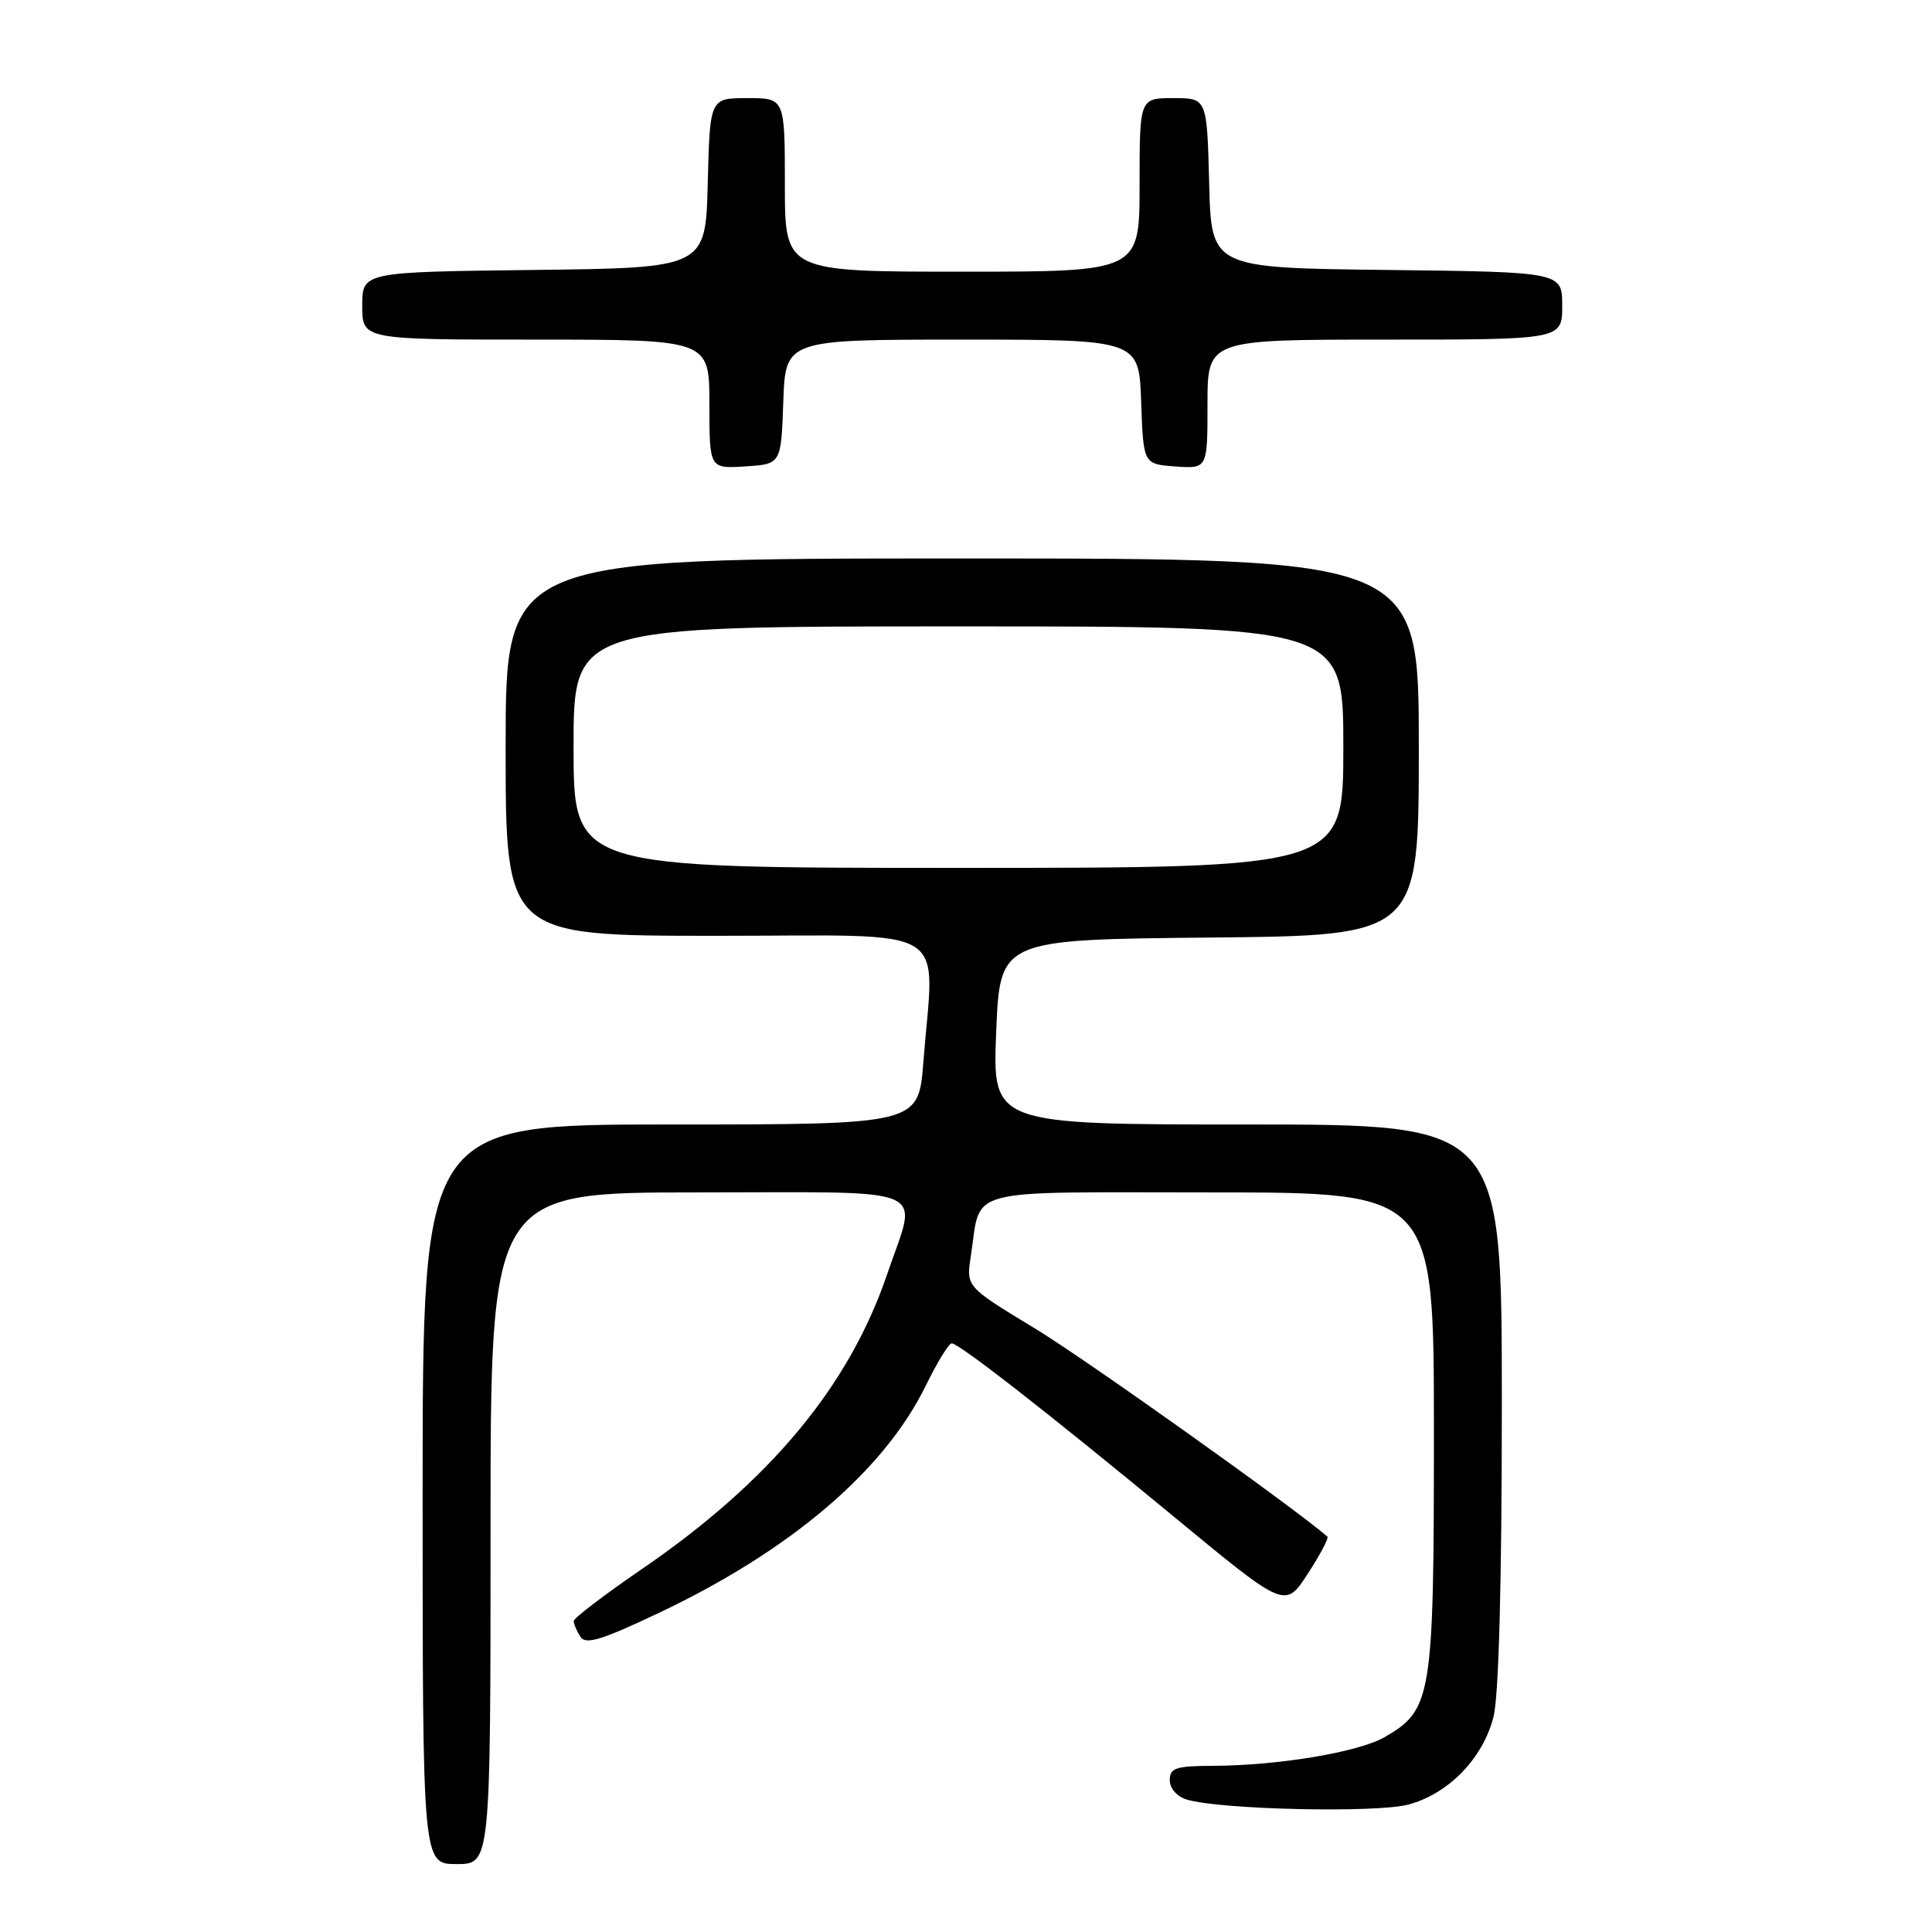 <?xml version="1.0" encoding="UTF-8" standalone="no"?>
<!DOCTYPE svg PUBLIC "-//W3C//DTD SVG 1.1//EN" "http://www.w3.org/Graphics/SVG/1.1/DTD/svg11.dtd" >
<svg xmlns="http://www.w3.org/2000/svg" xmlns:xlink="http://www.w3.org/1999/xlink" version="1.1" viewBox="0 0 256 256">
 <g >
 <path fill="currentColor"
d=" M 65.00 202.50 C 65.00 158.00 65.00 158.00 92.50 158.00 C 124.15 158.00 121.62 156.90 117.54 168.87 C 112.50 183.69 102.01 196.30 85.02 207.93 C 80.06 211.33 76.01 214.42 76.02 214.80 C 76.02 215.19 76.42 216.12 76.90 216.87 C 77.59 217.97 79.65 217.34 87.26 213.74 C 104.73 205.46 117.11 194.93 122.66 183.63 C 124.17 180.53 125.73 178.00 126.10 178.00 C 127.08 178.00 138.88 187.21 155.79 201.17 C 170.29 213.14 170.29 213.14 173.28 208.54 C 174.93 206.01 176.10 203.79 175.89 203.61 C 171.27 199.62 143.78 180.05 137.09 176.00 C 128.02 170.50 128.02 170.50 128.63 166.50 C 130.07 157.20 127.08 158.00 160.48 158.00 C 190.00 158.00 190.00 158.00 190.00 189.75 C 190.00 224.96 189.74 226.57 183.45 230.19 C 180.01 232.17 169.37 233.95 160.75 233.98 C 155.79 234.00 155.00 234.26 155.00 235.88 C 155.00 236.97 155.95 238.06 157.25 238.45 C 161.67 239.79 182.42 240.25 186.64 239.11 C 191.98 237.66 196.52 232.96 197.90 227.47 C 198.60 224.70 199.00 209.60 199.00 186.06 C 199.00 149.00 199.00 149.00 165.25 149.00 C 131.50 149.00 131.50 149.00 132.00 136.75 C 132.50 124.50 132.50 124.50 160.25 124.23 C 188.00 123.97 188.00 123.97 188.00 98.98 C 188.00 74.00 188.00 74.00 127.50 74.00 C 67.00 74.00 67.00 74.00 67.00 99.00 C 67.00 124.00 67.00 124.00 95.00 124.00 C 126.74 124.00 123.79 122.19 122.35 140.75 C 121.70 149.00 121.70 149.00 88.85 149.00 C 56.00 149.00 56.00 149.00 56.00 198.00 C 56.00 247.00 56.00 247.00 60.50 247.00 C 65.00 247.00 65.00 247.00 65.00 202.50 Z  M 103.79 53.25 C 104.08 45.00 104.08 45.00 127.50 45.00 C 150.92 45.00 150.92 45.00 151.21 53.25 C 151.50 61.50 151.50 61.50 155.75 61.81 C 160.00 62.11 160.00 62.11 160.00 53.56 C 160.00 45.00 160.00 45.00 183.50 45.00 C 207.00 45.00 207.00 45.00 207.00 40.52 C 207.00 36.04 207.00 36.04 183.75 35.77 C 160.50 35.50 160.50 35.50 160.22 24.25 C 159.93 13.00 159.93 13.00 155.47 13.00 C 151.00 13.00 151.00 13.00 151.00 24.50 C 151.00 36.00 151.00 36.00 127.50 36.00 C 104.00 36.00 104.00 36.00 104.00 24.50 C 104.00 13.00 104.00 13.00 99.03 13.00 C 94.07 13.00 94.07 13.00 93.78 24.25 C 93.50 35.50 93.50 35.50 70.75 35.77 C 48.00 36.04 48.00 36.04 48.00 40.52 C 48.00 45.00 48.00 45.00 71.00 45.00 C 94.00 45.00 94.00 45.00 94.00 53.55 C 94.00 62.11 94.00 62.11 98.75 61.80 C 103.50 61.50 103.50 61.50 103.79 53.25 Z  M 76.00 99.00 C 76.00 83.00 76.00 83.00 127.00 83.00 C 178.00 83.00 178.00 83.00 178.00 99.00 C 178.00 115.00 178.00 115.00 127.00 115.00 C 76.00 115.00 76.00 115.00 76.00 99.00 Z "/>
</g>
</svg>
